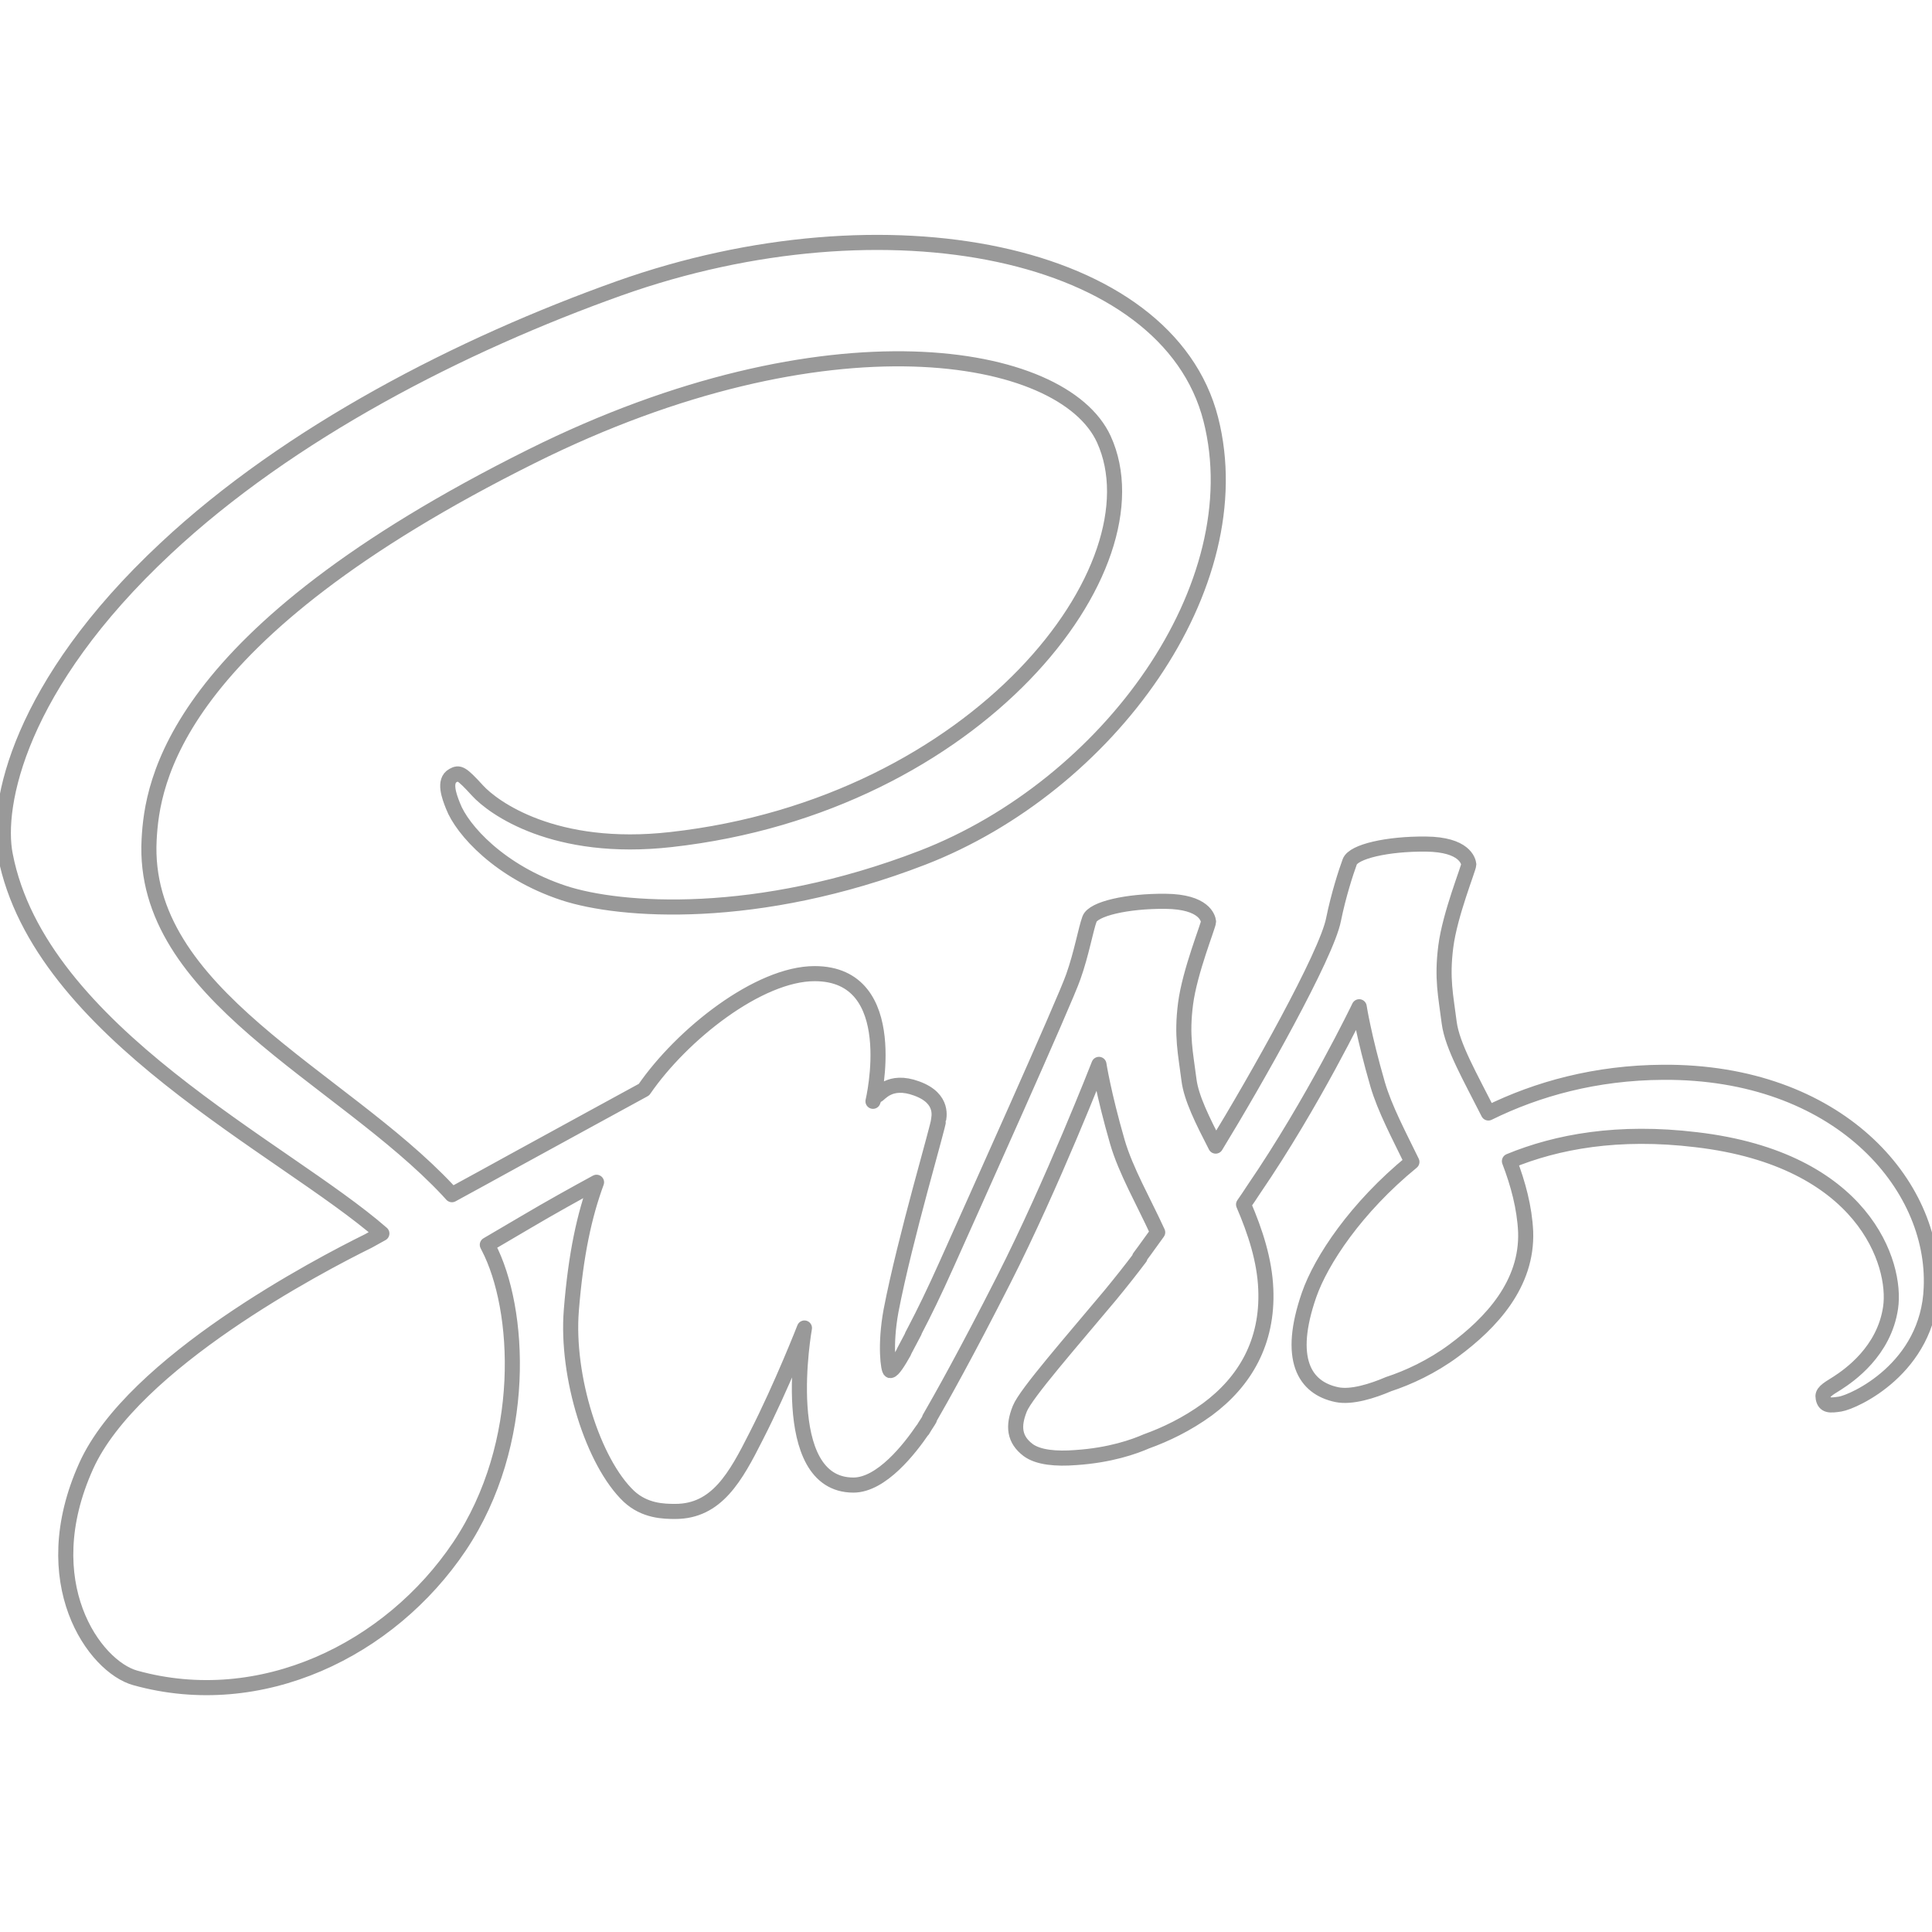 <?xml version="1.0" encoding="UTF-8"?>
<svg width="64px" height="64px" viewBox="0 0 64 64" version="1.1" xmlns="http://www.w3.org/2000/svg" xmlns:xlink="http://www.w3.org/1999/xlink">
    <!-- Generator: Sketch 41.2 (35397) - http://www.bohemiancoding.com/sketch -->
    <title>icon/frontend/style/sass</title>
    <desc>Created with Sketch.</desc>
    <defs></defs>
    <g id="Icons" stroke="none" stroke-width="1" fill="none" fill-rule="evenodd" stroke-linecap="round" stroke-opacity="0.4" stroke-linejoin="round">
        <g id="icon/frontend/style/sass" stroke="#000000" stroke-width="0.5">
            <g id="outline" transform="translate(0, 8)">
                <path d="M55.092,27.521 C52.859,27.534 50.926,28.07 49.304,28.869 C48.705,27.683 48.106,26.648 48.006,25.874 C47.894,24.976 47.757,24.427 47.894,23.354 C48.031,22.281 48.655,20.759 48.655,20.635 C48.642,20.522 48.518,19.973 47.233,19.961 C45.948,19.949 44.837,20.211 44.713,20.547 C44.588,20.884 44.338,21.658 44.176,22.456 C43.952,23.629 41.606,27.783 40.271,29.966 C39.835,29.118 39.46,28.37 39.386,27.771 C39.273,26.873 39.136,26.324 39.273,25.251 C39.411,24.178 40.034,22.656 40.034,22.531 C40.022,22.419 39.897,21.87 38.612,21.857 C37.327,21.845 36.217,22.107 36.092,22.444 C35.967,22.781 35.83,23.579 35.556,24.352 C35.294,25.126 32.175,32.062 31.364,33.871 C30.952,34.795 30.59,35.531 30.328,36.03 C30.066,36.529 30.316,36.067 30.291,36.117 C30.066,36.541 29.942,36.778 29.942,36.778 L29.942,36.791 C29.767,37.103 29.58,37.402 29.492,37.402 C29.43,37.402 29.305,36.566 29.517,35.418 C29.979,33.011 31.102,29.255 31.089,29.118 C31.089,29.056 31.301,28.395 30.366,28.058 C29.455,27.721 29.131,28.282 29.056,28.282 C28.981,28.282 28.919,28.482 28.919,28.482 C28.919,28.482 29.929,24.253 26.985,24.253 C25.138,24.253 22.593,26.261 21.333,28.095 C20.535,28.532 18.838,29.455 17.042,30.441 C16.356,30.815 15.644,31.214 14.971,31.576 L14.834,31.426 C11.265,27.621 4.666,24.926 4.94,19.811 C5.04,17.952 5.689,13.05 17.616,7.111 C27.384,2.246 35.206,3.581 36.566,6.55 C38.5,10.791 32.387,18.676 22.232,19.811 C18.364,20.248 16.331,18.751 15.819,18.189 C15.283,17.603 15.208,17.578 15.008,17.69 C14.684,17.865 14.883,18.389 15.008,18.701 C15.308,19.487 16.555,20.884 18.676,21.583 C20.535,22.194 25.076,22.531 30.565,20.41 C36.716,18.027 41.519,11.415 40.109,5.888 C38.674,0.262 29.343,-1.584 20.522,1.547 C15.27,3.418 9.581,6.338 5.489,10.168 C0.624,14.709 -0.15,18.676 0.175,20.323 C1.31,26.199 9.407,30.029 12.65,32.861 C12.488,32.948 12.338,33.035 12.201,33.11 C10.579,33.909 4.404,37.14 2.857,40.558 C1.11,44.426 3.131,47.208 4.479,47.582 C8.646,48.742 12.912,46.659 15.22,43.228 C17.516,39.797 17.241,35.343 16.181,33.31 L16.143,33.235 L17.416,32.487 C18.239,32 19.05,31.551 19.761,31.164 C19.362,32.25 19.075,33.535 18.926,35.406 C18.751,37.602 19.649,40.446 20.834,41.569 C21.358,42.055 21.982,42.068 22.369,42.068 C23.741,42.068 24.365,40.933 25.051,39.573 C25.899,37.913 26.648,35.992 26.648,35.992 C26.648,35.992 25.712,41.195 28.27,41.195 C29.205,41.195 30.141,39.984 30.565,39.361 L30.565,39.373 C30.565,39.373 30.59,39.336 30.64,39.248 C30.74,39.099 30.79,39.011 30.79,39.011 L30.79,38.986 C31.164,38.338 32,36.853 33.248,34.395 C34.857,31.227 36.404,27.259 36.404,27.259 C36.404,27.259 36.554,28.232 37.015,29.829 C37.29,30.777 37.888,31.813 38.35,32.823 C37.976,33.347 37.751,33.647 37.751,33.647 L37.764,33.659 C37.464,34.058 37.127,34.483 36.778,34.907 C35.506,36.429 33.984,38.163 33.784,38.662 C33.547,39.248 33.597,39.685 34.058,40.034 C34.395,40.284 34.994,40.334 35.63,40.284 C36.778,40.209 37.577,39.922 37.976,39.747 C38.6,39.523 39.311,39.186 39.997,38.687 C41.244,37.764 42.005,36.454 41.931,34.707 C41.893,33.747 41.581,32.798 41.195,31.9 C41.307,31.738 41.419,31.576 41.531,31.401 C43.503,28.519 45.025,25.35 45.025,25.35 C45.025,25.35 45.174,26.324 45.636,27.92 C45.873,28.731 46.347,29.617 46.771,30.49 C44.925,32 43.765,33.747 43.365,34.894 C42.629,37.015 43.203,37.976 44.288,38.2 C44.775,38.3 45.474,38.076 45.998,37.851 C46.646,37.639 47.432,37.277 48.156,36.741 C49.404,35.818 50.601,34.533 50.539,32.798 C50.501,32 50.289,31.214 50.002,30.465 C51.574,29.817 53.608,29.442 56.19,29.754 C61.742,30.403 62.84,33.871 62.628,35.319 C62.416,36.766 61.255,37.564 60.869,37.814 C60.482,38.051 60.357,38.138 60.395,38.313 C60.444,38.575 60.619,38.562 60.956,38.512 C61.418,38.437 63.875,37.327 63.975,34.657 C64.125,31.227 60.869,27.484 55.092,27.521 L55.092,27.521 Z" id="line"></path>
            </g>
        </g>
    </g>
</svg>